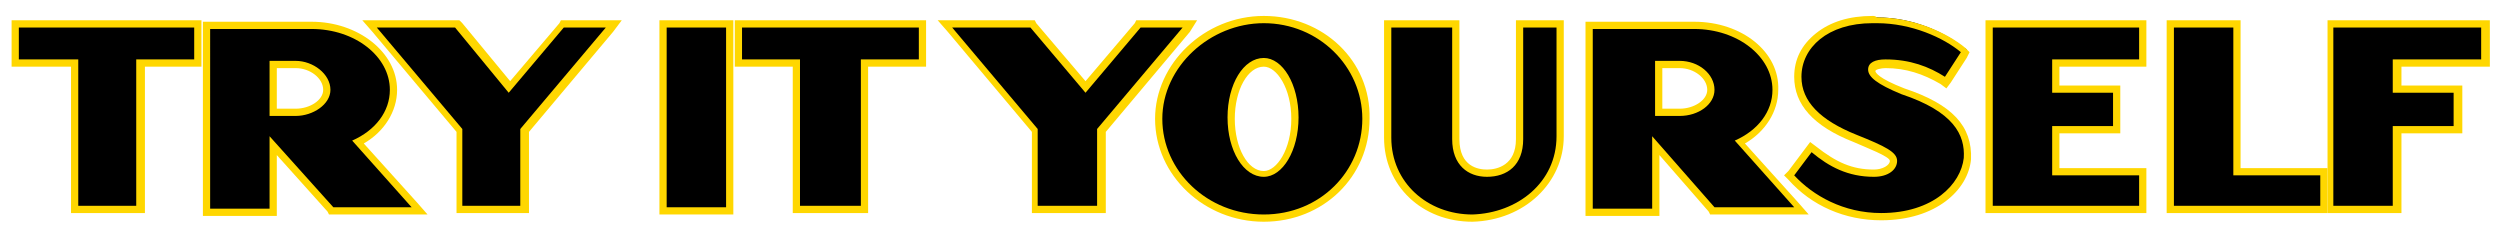 <?xml version="1.0" encoding="utf-8"?>
<!-- Generator: Adobe Illustrator 25.4.1, SVG Export Plug-In . SVG Version: 6.00 Build 0)  -->
<svg version="1.1" id="Layer_1" xmlns="http://www.w3.org/2000/svg" xmlns:xlink="http://www.w3.org/1999/xlink" x="0px" y="0px"
	 viewBox="0 0 172.5 15.8" style="enable-background:new 0 0 172.5 15.8;" xml:space="preserve">
<style type="text/css">
	.st0{fill:#FFD700;}
</style>
<g>
	<polygon points="5.1,14.5 5.1,4.4 1,4.4 1,1.7 13.6,1.7 13.6,4.4 9.7,4.4 9.7,14.5 	"/>
	<path class="st0" d="M13.4,1.9v2.2H9.4v10.1H5.4V4.1H1.3V1.9H13.4 M13.9,1.4h-0.5H1.3H0.8v0.5v2.2v0.5h0.5h3.6v9.6v0.5h0.5h4.1h0.5
		v-0.5V4.6h3.4h0.5V4.1V1.9V1.4L13.9,1.4z"/>
</g>
<g>
	<path d="M14.2,14.6V1.7h7.2c3.1,0,5.6,2,5.6,4.5c0,1.5-0.9,2.8-2.4,3.6l4.2,4.8h-6.1l-4-4.5v4.6H14.2z M20.4,7.7
		c1.1,0,2.1-0.7,2.1-1.5c0-0.9-1-1.8-2.1-1.8h-1.6v3.3H20.4z"/>
	<path class="st0" d="M21.5,2c3,0,5.4,1.9,5.4,4.2c0,1.5-1,2.8-2.6,3.5l4.1,4.6H23l-4.4-4.9v5h-4.1V2C14.5,2,20.8,2,21.5,2 M18.6,8
		h1.8c1.2,0,2.4-0.8,2.4-1.8c0-1.1-1.2-2-2.4-2h-1.8V8 M21.5,1.5h-7H14V2v12.4v0.5h0.5h4.1h0.5v-0.5v-3.7l3.5,3.9l0.1,0.2H23h5.4
		h1.1l-0.7-0.8l-3.7-4.1c1.4-0.8,2.3-2.2,2.3-3.7C27.4,3.6,24.7,1.5,21.5,1.5L21.5,1.5z M19.1,4.7h1.3c1,0,1.9,0.7,1.9,1.5
		c0,0.7-0.9,1.3-1.9,1.3h-1.3V4.7L19.1,4.7z"/>
</g>
<g>
	<polygon points="31.7,14.5 31.7,9 25.5,1.7 31.6,1.7 35.2,6.1 38.8,1.7 42.4,1.7 36.2,9 36.2,14.5 	"/>
	<path class="st0" d="M41.8,1.9l-5.9,7v5.3h-4V8.9l-5.9-7h5.4l3.7,4.5l3.8-4.5H41.8 M42.9,1.4h-1.1h-2.9h-0.2l-0.1,0.2l-3.4,4
		l-3.3-4l-0.2-0.2h-0.2H26H25l0.7,0.8l5.8,6.9v5.1v0.5h0.5h4h0.5v-0.5V9.1l5.8-6.9L42.9,1.4L42.9,1.4z"/>
</g>
<g>
	<rect x="45.8" y="1.7" width="4.6" height="12.9"/>
	<path class="st0" d="M50.1,1.9v12.4H46V1.9H50.1 M50.6,1.4h-0.5H46h-0.5v0.5v12.4v0.5H46h4.1h0.5v-0.5V1.9V1.4L50.6,1.4z"/>
</g>
<g>
	<polygon points="55,14.5 55,4.4 51,4.4 51,1.7 63.7,1.7 63.7,4.4 59.7,4.4 59.7,14.5 	"/>
	<path class="st0" d="M63.4,1.9v2.2h-4v10.1h-4.2V4.1h-4V1.9H63.4 M63.9,1.4h-0.5H51.2h-0.5v0.5v2.2v0.5h0.5h3.5v9.6v0.5h0.5h4.2
		h0.5v-0.5V4.6h3.5h0.5V4.1V1.9V1.4L63.9,1.4z"/>
</g>
<g>
	<polygon points="71.3,14.5 71.3,9 65.1,1.7 71.2,1.7 74.9,6.1 78.5,1.7 82.1,1.7 75.9,9 75.9,14.5 	"/>
	<path class="st0" d="M81.6,1.9l-5.9,7v5.3h-4.1V8.9l-5.9-7h5.4l3.8,4.5l3.8-4.5H81.6 M82.6,1.4h-1.1h-2.9h-0.2l-0.1,0.2l-3.4,4
		l-3.4-4l-0.1-0.2h-0.2h-5.4h-1.1l0.7,0.8l5.8,6.9v5.1v0.5h0.5h4.1h0.5v-0.5V9.1l5.8-6.9L82.6,1.4L82.6,1.4z"/>
</g>
<g>
	<path d="M87.2,15c-4,0-7.2-3.1-7.2-6.9c0-3.7,3.3-6.9,7.2-6.9c3.9,0,7,3.1,7,6.9C94.3,12,91.2,15,87.2,15z M87.2,4.3
		C86,4.3,85,6,85,8.2c0,2.1,1,3.9,2.2,3.9c1.2,0,2.2-1.8,2.2-3.9C89.4,6.1,88.4,4.3,87.2,4.3z"/>
	<path class="st0" d="M87.2,1.6c3.8,0,6.8,3,6.8,6.6s-2.9,6.6-6.8,6.6s-7-3-7-6.6S83.5,1.6,87.2,1.6 M87.2,12.2
		c1.3,0,2.4-1.8,2.4-4.1s-1.1-4.1-2.4-4.1c-1.4,0-2.5,1.8-2.5,4.1S85.8,12.2,87.2,12.2 M87.2,1.1c-4.1,0-7.5,3.3-7.5,7.1
		c0,3.9,3.4,7.1,7.5,7.1c4.1,0,7.3-3.1,7.3-7.1C94.6,4.2,91.3,1.1,87.2,1.1L87.2,1.1z M87.2,11.8c-1.1,0-2-1.6-2-3.6s0.9-3.6,2-3.6
		c0.9,0,1.9,1.5,1.9,3.6S88.1,11.8,87.2,11.8L87.2,11.8z"/>
</g>
<g>
	<path d="M101.7,15.1c-3.3,0-5.9-2.4-5.9-5.5V1.7h4.7v7.9c0,1.5,0.8,2.4,2.2,2.4c1.4,0,2.2-0.9,2.2-2.4V1.7h2.8v7.8
		C107.7,12.6,105.1,15,101.7,15.1L101.7,15.1L101.7,15.1z"/>
	<path class="st0" d="M107.4,1.9v7.5c0,3.2-2.7,5.3-5.8,5.4c-3.1,0-5.6-2.2-5.6-5.3V1.9h4.2v7.7c0,1.8,1.1,2.6,2.4,2.6
		c1.4,0,2.5-0.8,2.5-2.6V1.9H107.4 M107.9,1.4h-0.5h-2.3h-0.5v0.5v7.7c0,1.8-1.3,2.1-2,2.1c-0.6,0-1.9-0.2-1.9-2.1V1.9V1.4h-0.5
		h-4.2h-0.5v0.5v7.6c0,3.3,2.6,5.8,6.1,5.8c3.6-0.1,6.3-2.7,6.3-5.9V1.9V1.4L107.9,1.4z"/>
</g>
<g>
	<path d="M109.7,14.6V1.7h7.2c3.1,0,5.6,2,5.6,4.5c0,1.5-0.9,2.8-2.4,3.6l4.2,4.8h-6.2l-3.9-4.5v4.6H109.7z M115.8,7.7
		c1.2,0,2.2-0.7,2.2-1.5c0-0.9-1-1.8-2.2-1.8h-1.4v3.3H115.8z"/>
	<path class="st0" d="M116.9,2c3,0,5.4,1.9,5.4,4.2c0,1.5-1,2.8-2.6,3.5l4.1,4.6h-5.5L114,9.4v5h-4.1V2C109.9,2,116.3,2,116.9,2
		 M114.2,8h1.7c1.3,0,2.4-0.8,2.4-1.8c0-1.1-1.1-2-2.4-2h-1.7V8 M116.9,1.5h-7h-0.5V2v12.4v0.5h0.5h4.1h0.5v-0.5v-3.7l3.4,3.9
		l0.1,0.2h0.2h5.5h1.1l-0.7-0.8l-3.7-4.1c1.4-0.8,2.3-2.2,2.3-3.7C122.8,3.6,120.2,1.5,116.9,1.5L116.9,1.5z M114.7,4.7h1.2
		c1,0,1.9,0.7,1.9,1.5c0,0.7-0.9,1.3-1.9,1.3h-1.2V4.7L114.7,4.7z"/>
</g>
<g>
	<path d="M129.8,15c-2.3,0-4.6-1-6.2-2.7l-0.1-0.2l1.5-2l0.2,0.2c1.4,1.2,2.6,1.6,4.1,1.6c0.8,0,1.3-0.3,1.3-0.9
		c0-0.4-0.8-0.8-2.6-1.6c-2.7-1.1-4-2.4-4-4.2c0-2.3,2.2-4,5.2-4l0.3,0c2.6,0,4.8,1.1,6,2.1l0.2,0.1l-1.4,2.1L134,5.6
		c-1.2-0.8-2.5-1.2-4-1.2c-0.4,0-1,0.1-1,0.4c0,0.4,0.7,0.9,2.1,1.5c3.2,1.1,4.6,2.5,4.5,4.6C135.5,13,133.4,15,129.8,15z"/>
	<path class="st0" d="M129.2,1.6c0.1,0,0.2,0,0.3,0c2.4,0,4.6,1,5.8,2l-1.1,1.7c-1.1-0.7-2.4-1.2-4.1-1.2c-0.7,0-1.2,0.2-1.2,0.7
		s0.6,1,2.3,1.7c3.6,1.2,4.4,2.8,4.3,4.4c-0.2,1.8-2.1,3.8-5.7,3.8c-2.6,0-4.7-1.2-6-2.6l1.2-1.6c1.2,1,2.5,1.7,4.3,1.7
		c1,0,1.6-0.5,1.6-1.1s-0.8-1-2.8-1.8c-2.5-1-3.8-2.3-3.8-4C124.3,3.3,126.1,1.6,129.2,1.6 M129.2,1.1c-1.6,0-2.9,0.4-3.9,1.2
		c-1,0.8-1.5,1.8-1.5,3c0,1.9,1.3,3.4,4.1,4.5c0.9,0.4,2.5,1,2.5,1.3c0,0.3-0.5,0.6-1.1,0.6c-1.5,0-2.6-0.5-4-1.6l-0.4-0.3l-0.3,0.4
		l-1.2,1.6l-0.3,0.3l0.3,0.3c1.6,1.8,3.9,2.8,6.4,2.8c3.8,0,6-2.1,6.2-4.2c0.1-2.3-1.3-3.8-4.6-4.9c-1.8-0.7-2-1.1-2-1.2
		c0-0.1,0.4-0.2,0.7-0.2c1.4,0,2.6,0.4,3.8,1.1l0.4,0.3l0.3-0.4l1.1-1.7l0.2-0.4l-0.3-0.3c-1.2-1-3.5-2.1-6.1-2.1
		C129.4,1.1,129.3,1.1,129.2,1.1L129.2,1.1z"/>
</g>
<g>
	<polygon points="137.3,14.5 137.3,1.7 147.9,1.7 147.9,4.4 141.9,4.4 141.9,6.2 146.1,6.2 146.1,9 141.9,9 141.9,11.9 147.9,11.9 
		147.9,14.5 	"/>
	<path class="st0" d="M147.6,1.9v2.2h-6v2.3h4.2v2.3h-4.2v3.4h6v2.1h-10.1V1.9H147.6 M148.1,1.4h-0.5h-10.1h-0.5v0.5v12.3v0.5h0.5
		h10.1h0.5v-0.5v-2.1v-0.5h-0.5h-5.5V9.2h3.7h0.5V8.8V6.4V5.9h-0.5h-3.7V4.6h5.5h0.5V4.1V1.9V1.4L148.1,1.4z"/>
</g>
<g>
	<polygon points="149.7,14.5 149.7,1.7 154.3,1.7 154.3,11.9 160.3,11.9 160.3,14.5 	"/>
	<path class="st0" d="M154.1,1.9v10.2h6v2.1h-10.1V1.9H154.1 M154.6,1.4h-0.5h-4.1h-0.5v0.5v12.3v0.5h0.5h10.1h0.5v-0.5v-2.1v-0.5
		h-0.5h-5.5V1.9V1.4L154.6,1.4z"/>
</g>
<g>
	<polygon points="160.8,14.5 160.8,1.7 171.5,1.7 171.5,4.4 165.4,4.4 165.4,6.2 169.6,6.2 169.6,9 165.4,9 165.4,14.5 	"/>
	<path class="st0" d="M171.2,1.9v2.2h-6.1v2.3h4.2v2.3h-4.2v5.5h-4.1V1.9H171.2 M171.8,1.4h-0.5h-10.2h-0.5v0.5v12.3v0.5h0.5h4.1
		h0.5v-0.5v-5h3.7h0.5V8.8V6.4V5.9h-0.5h-3.7V4.6h5.6h0.5V4.1V1.9V1.4L171.8,1.4z"/>
</g>
</svg>
